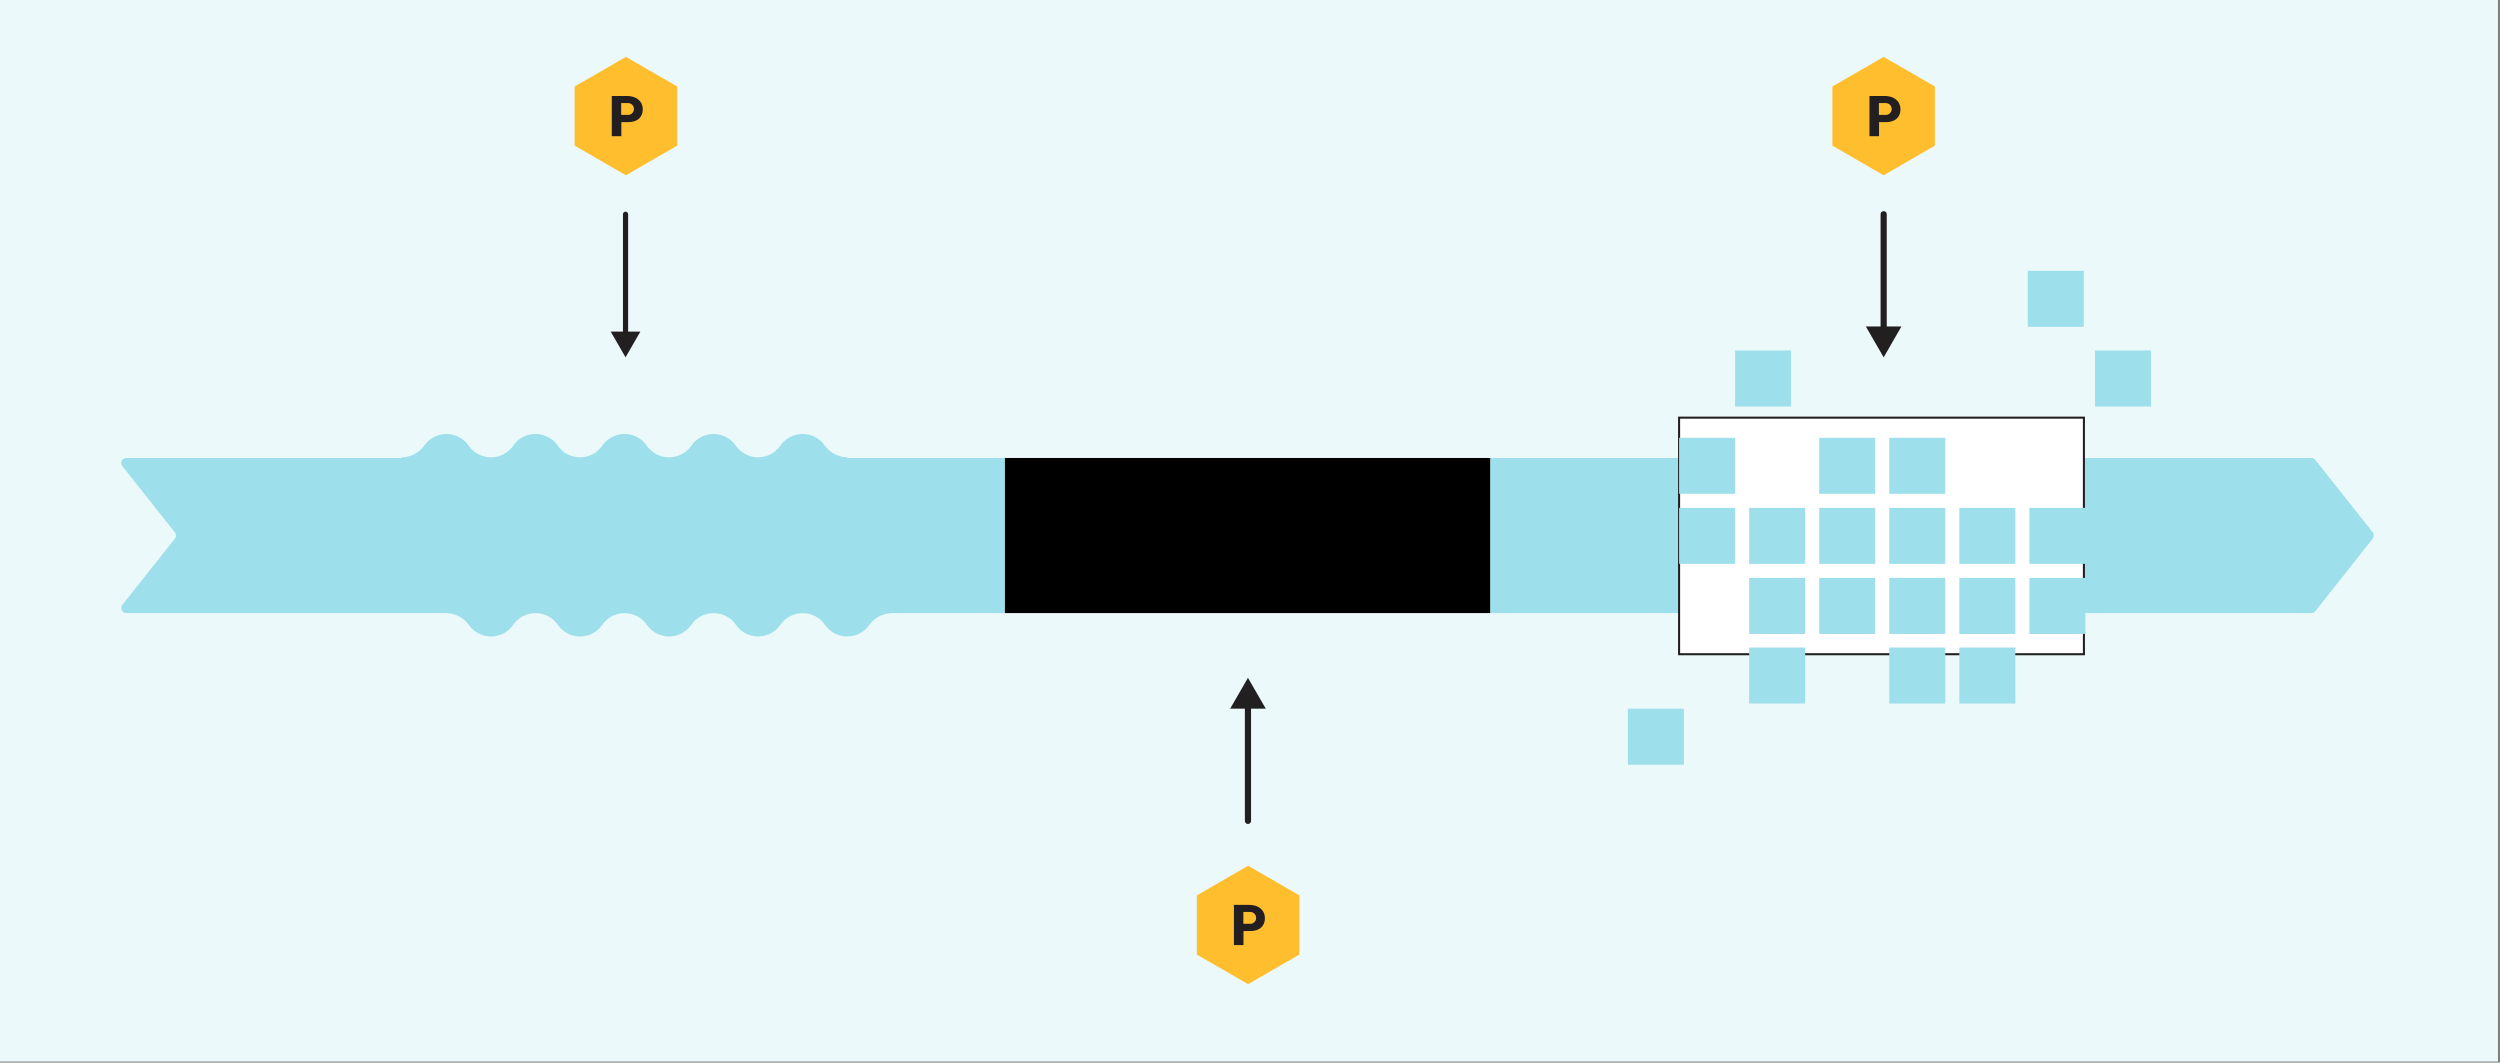<?xml version="1.0" encoding="utf-8"?>
<!-- Generator: Adobe Illustrator 23.0.3, SVG Export Plug-In . SVG Version: 6.00 Build 0)  -->
<svg version="1.1" id="Layer_1" xmlns="http://www.w3.org/2000/svg" xmlns:xlink="http://www.w3.org/1999/xlink" x="0px" y="0px"
	 viewBox="0 0 607 258" style="enable-background:new 0 0 607 258;" xml:space="preserve">
<rect x="0" y="0" width="607" height="258" fill="#808080" stroke="none"/>
<style type="text/css">
	.st0{fill:#EBF9FB;}
	.st1{fill:#FFBE2E;}
	.st2{fill:#231F20;}
	.st3{fill:#9DDFEB;}
	.st4{fill:none;stroke:#231F20;stroke-width:1.25;stroke-linecap:round;stroke-miterlimit:10;}
	.st5{fill:none;stroke:#221F20;stroke-width:1.5;stroke-linecap:round;stroke-linejoin:round;}
	.st6{fill:#221F20;}
	.st7{fill:#FFFFFF;}
	.st8{fill:#FFFFFF;stroke:#231F20;stroke-width:0.5;stroke-miterlimit:10;}
</style>
<g id="product-augments_service" transform="translate(-0.09)">
	<g transform="translate(0.09)">
		<rect id="Rectangle_59" x="-0.5" class="st0" width="607" height="257.74"/>
	</g>
	<g transform="translate(30.033 13.816)">
		<path id="Path_219" class="st1" d="M134.47,7.18L122.03,0l-12.45,7.18v14.37l12.45,7.19l12.44-7.19L134.47,7.18z"/>
		<g id="Group_96" transform="translate(119.099 9.49)">
			<path id="Path_220" class="st2" d="M-0.5,0h3.74c2.13,0,3.78,1.17,3.78,3.26c0,1.93-1.37,3.09-3.48,3.09H1.82v3.41H-0.5V0z
				 M3.46,4.6c0.79-0.01,1.43-0.67,1.42-1.46c0,0,0-0.01,0-0.01C4.87,2.35,4.23,1.72,3.45,1.72c-0.01,0-0.01,0-0.02,0H1.78v2.87
				h1.68L3.46,4.6z"/>
		</g>
		<path id="Path_221" class="st1" d="M439.85,7.18L427.41,0l-12.45,7.18v14.37l12.45,7.19l12.44-7.19V7.18z"/>
		<g id="Group_97" transform="translate(424.468 9.49)">
			<path id="Path_222" class="st2" d="M-0.5,0h3.74c2.13,0,3.78,1.17,3.78,3.26c0,1.93-1.37,3.09-3.48,3.09H1.82v3.41H-0.5V0z
				 M3.47,4.6C4.26,4.59,4.9,3.94,4.89,3.15c0,0,0-0.01,0-0.01C4.88,2.35,4.24,1.72,3.46,1.72c-0.01,0-0.01,0-0.02,0H1.79v2.87h1.68
				L3.47,4.6z"/>
		</g>
		<path id="Path_223" class="st1" d="M285.54,203.58l-12.45-7.19l-12.44,7.19v14.37l12.44,7.19l12.45-7.19V203.58z"/>
		<g id="Group_98" transform="translate(270.155 205.889)">
			<path id="Path_224" class="st2" d="M-0.5,0h3.74c2.13,0,3.78,1.17,3.78,3.26c0,1.93-1.37,3.09-3.48,3.09H1.82v3.41H-0.5V0z
				 M3.47,4.6C4.26,4.59,4.9,3.94,4.89,3.15c0,0,0-0.01,0-0.01C4.88,2.35,4.24,1.72,3.46,1.72c-0.01,0-0.01,0-0.02,0H1.79V4.6
				L3.47,4.6L3.47,4.6z"/>
		</g>
		<path id="Path_225" class="st3" d="M532.22,134.58c-0.23,0.3-0.59,0.47-0.96,0.46H0.73c-0.68,0-1.23-0.56-1.23-1.24
			c0-0.28,0.09-0.54,0.27-0.76l12.74-16.06c0.36-0.45,0.36-1.08,0-1.53L-0.23,99.38c-0.42-0.53-0.33-1.31,0.2-1.73
			c0.22-0.17,0.49-0.27,0.76-0.27h530.52c0.37,0,0.73,0.17,0.96,0.46l13.95,17.59c0.36,0.45,0.36,1.08,0,1.53L532.22,134.58z"/>
		<g id="Group_99" transform="translate(68.14 91.561)">
			<path id="Path_226" class="st3" d="M-0.5,5.67c2.15-0.05,4.14-1.1,5.41-2.84c2.07-2.99,6.16-3.73,9.15-1.66
				c0.65,0.45,1.21,1.01,1.66,1.66c2.07,2.99,6.16,3.73,9.15,1.66c0.65-0.45,1.21-1.01,1.66-1.66c2.07-2.99,6.16-3.73,9.15-1.66
				c0.65,0.45,1.21,1.01,1.66,1.66c2.07,2.99,6.16,3.73,9.15,1.66c0.65-0.45,1.21-1.01,1.66-1.66c2.07-2.99,6.16-3.73,9.15-1.66
				c0.65,0.45,1.21,1.01,1.66,1.66c2.07,2.99,6.16,3.73,9.15,1.66c0.65-0.45,1.21-1.01,1.66-1.66c2.07-2.99,6.16-3.73,9.15-1.66
				c0.65,0.45,1.21,1.01,1.66,1.66c2.07,2.99,6.16,3.73,9.15,1.66c0.65-0.45,1.21-1.01,1.66-1.66c2.07-2.99,6.16-3.73,9.15-1.66
				c0.65,0.45,1.21,1.01,1.66,1.66c1.27,1.73,3.26,2.78,5.4,2.83l10.82,37.83c-2.14,0.05-4.14,1.1-5.4,2.83
				c-2.07,2.99-6.16,3.73-9.15,1.66c-0.65-0.45-1.21-1.01-1.66-1.66c-2.07-2.99-6.16-3.73-9.15-1.66c-0.65,0.45-1.21,1.01-1.66,1.66
				c-2.07,2.99-6.16,3.73-9.15,1.66c-0.65-0.45-1.21-1.01-1.66-1.66c-2.07-2.99-6.16-3.73-9.15-1.66c-0.65,0.45-1.21,1.01-1.66,1.66
				c-2.07,2.99-6.16,3.73-9.15,1.66c-0.65-0.45-1.21-1.01-1.66-1.66c-2.07-2.99-6.16-3.73-9.15-1.66c-0.65,0.45-1.21,1.01-1.66,1.66
				c-2.07,2.99-6.16,3.73-9.15,1.66c-0.65-0.45-1.21-1.01-1.66-1.66c-2.07-2.99-6.16-3.73-9.15-1.66c-0.65,0.45-1.21,1.01-1.66,1.66
				c-2.07,2.99-6.16,3.73-9.15,1.66c-0.65-0.45-1.21-1.01-1.66-1.66c-1.27-1.73-3.26-2.78-5.4-2.83L-0.5,5.67z"/>
		</g>
		<g id="Group_103" transform="translate(118.839 38.202)">
			<g id="Group_102">
				<g id="Group_101">
					<line id="Line_38" class="st4" x1="3.1" y1="0" x2="3.1" y2="29.55"/>
					<g id="Group_100" transform="translate(0 28.5)">
						<path id="Path_227" class="st2" d="M-0.5,0l3.6,6.24L6.7,0L-0.5,0z"/>
					</g>
				</g>
			</g>
		</g>
		<g id="Group_107" transform="translate(269.24 150.758)">
			<g id="Group_106" transform="translate(0 0)">
				<g id="Group_105">
					<line id="Line_39" class="st5" x1="3.82" y1="6.22" x2="3.82" y2="34.73"/>
					<g id="Group_104">
						<path id="Path_228" class="st6" d="M-0.5,7.49L3.82,0l4.33,7.49L-0.5,7.49z"/>
					</g>
				</g>
			</g>
		</g>
		<g id="Group_111" transform="translate(423.582 38.202)">
			<g id="Group_110">
				<g id="Group_109">
					<line id="Line_40" class="st5" x1="3.83" y1="0" x2="3.83" y2="28.52"/>
					<g id="Group_108" transform="translate(0 27.248)">
						<path id="Path_229" class="st6" d="M-0.5,0l4.33,7.5L8.14,0H-0.5z"/>
					</g>
				</g>
			</g>
		</g>
		<g id="Group_112" transform="translate(214.552 97.38)">
			<rect id="Rectangle_60" x="-0.5" y="0" class="st7" width="117.82" height="37.66"/>
		</g>
		<g id="Group_113" transform="translate(214.552 97.38)">
			<rect id="Rectangle_61" x="-0.5" y="0" width="117.82" height="37.66"/>
		</g>
		<rect id="Rectangle_62" x="377.74" y="87.59" class="st8" width="98.29" height="57.44"/>
		<g id="Group_114" transform="translate(365.801 51.942)">
			<rect id="Rectangle_63" x="11.94" y="40.54" class="st3" width="13.6" height="13.6"/>
			<rect id="Rectangle_64" x="45.96" y="40.54" class="st3" width="13.6" height="13.6"/>
			<rect id="Rectangle_65" x="62.97" y="40.54" class="st3" width="13.6" height="13.6"/>
			<rect id="Rectangle_66" x="96.59" y="0" class="st3" width="13.6" height="13.6"/>
			<rect id="Rectangle_67" x="-0.5" y="106.32" class="st3" width="13.6" height="13.6"/>
			<rect id="Rectangle_68" x="112.93" y="19.35" class="st3" width="13.6" height="13.6"/>
			<rect id="Rectangle_69" x="25.53" y="19.35" class="st3" width="13.6" height="13.6"/>
			<rect id="Rectangle_70" x="79.98" y="57.55" class="st3" width="13.6" height="13.6"/>
			<rect id="Rectangle_71" x="79.98" y="74.56" class="st3" width="13.6" height="13.6"/>
			<rect id="Rectangle_72" x="62.97" y="74.56" class="st3" width="13.6" height="13.6"/>
			<rect id="Rectangle_73" x="96.99" y="74.56" class="st3" width="13.6" height="13.6"/>
			<rect id="Rectangle_74" x="45.96" y="74.56" class="st3" width="13.6" height="13.6"/>
			<rect id="Rectangle_75" x="28.95" y="74.56" class="st3" width="13.6" height="13.6"/>
			<rect id="Rectangle_76" x="11.94" y="57.55" class="st3" width="13.6" height="13.6"/>
			<rect id="Rectangle_77" x="28.95" y="57.55" class="st3" width="13.6" height="13.6"/>
			<rect id="Rectangle_78" x="45.96" y="57.55" class="st3" width="13.6" height="13.6"/>
			<rect id="Rectangle_79" x="62.97" y="57.55" class="st3" width="13.6" height="13.6"/>
			<rect id="Rectangle_80" x="79.98" y="91.46" class="st3" width="13.6" height="13.6"/>
			<rect id="Rectangle_81" x="62.97" y="91.46" class="st3" width="13.6" height="13.6"/>
			<rect id="Rectangle_82" x="28.95" y="91.46" class="st3" width="13.6" height="13.6"/>
			<rect id="Rectangle_83" x="96.99" y="57.55" class="st3" width="13.6" height="13.6"/>
		</g>
	</g>
</g>
</svg>

